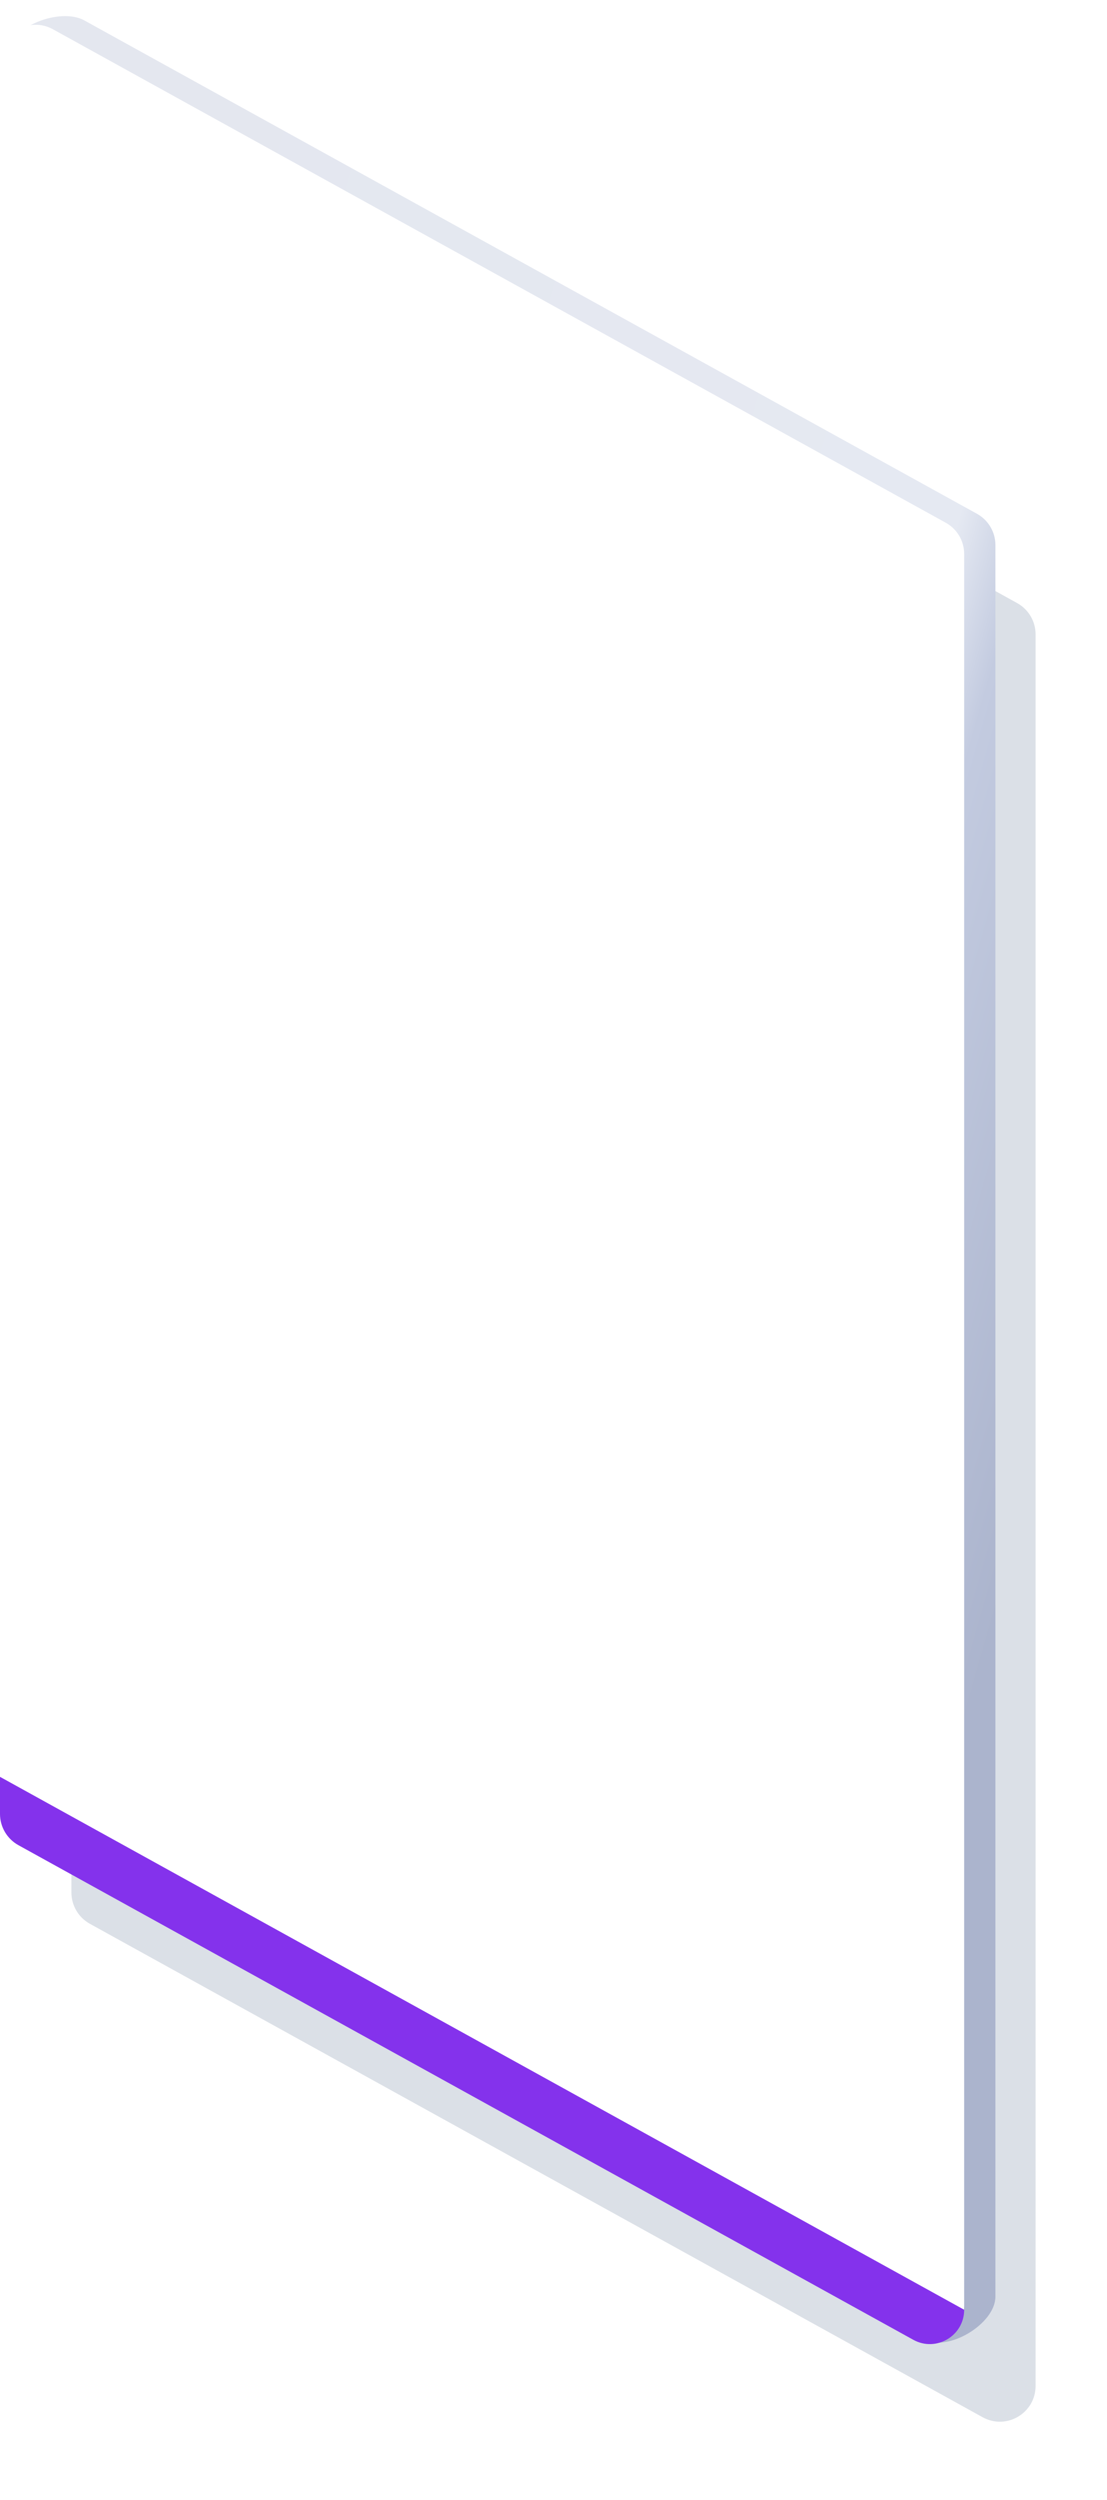 <svg width="124" height="280" viewBox="0 0 124 280" fill="none" xmlns="http://www.w3.org/2000/svg">
<g filter="url(#filter0_f)">
<path fill-rule="evenodd" clip-rule="evenodd" d="M13.935 12.28C11.269 10.806 8 12.735 8 15.781L8 211.956C8 213.412 8.791 214.752 10.065 215.457L110.065 270.72C112.731 272.194 116 270.265 116 267.219V71.044C116 69.588 115.209 68.248 113.935 67.543L13.935 12.28Z" fill="#DBE0E7"/>
</g>
<path fill-rule="evenodd" clip-rule="evenodd" d="M9.435 2.28C6.769 0.806 1 2.954 1 6L3.5 201.956C3.5 203.412 4.291 204.752 5.565 205.457L103.5 262C106.166 263.473 111.5 260.265 111.5 257.219V61.044C111.5 59.589 110.709 58.248 109.435 57.543L9.435 2.28Z" fill="url(#paint0_linear)"/>
<path fill-rule="evenodd" clip-rule="evenodd" d="M5.935 3.28C3.269 1.806 0 3.735 0 6.781L0 202.956C0 204.412 0.791 205.752 2.065 206.457L102.065 261.72C104.731 263.194 108 261.265 108 258.219V62.044C108 60.589 107.209 59.248 105.935 58.543L5.935 3.28Z" fill="white"/>
<path fill-rule="evenodd" clip-rule="evenodd" d="M0 199V203.154C0 204.61 0.791 205.951 2.065 206.655L102.299 262.048C104.86 263.463 108 261.611 108 258.685L0 199Z" fill="#8432EC"/>
<defs>
<filter id="filter0_f" x="0" y="3.775" width="124" height="275.45" filterUnits="userSpaceOnUse" color-interpolation-filters="sRGB">
<feFlood flood-opacity="0" result="BackgroundImageFix"/>
<feBlend mode="normal" in="SourceGraphic" in2="BackgroundImageFix" result="shape"/>
<feGaussianBlur stdDeviation="4" result="effect1_foregroundBlur"/>
</filter>
<linearGradient id="paint0_linear" x1="3.062" y1="53.611" x2="137.209" y2="91.876" gradientUnits="userSpaceOnUse">
<stop stop-color="#E4E7EF"/>
<stop offset="0.728" stop-color="#E5E9F2"/>
<stop offset="0.787" stop-color="#C3CBE0"/>
<stop offset="1" stop-color="#ABB4CD"/>
</linearGradient>
</defs>
</svg>
